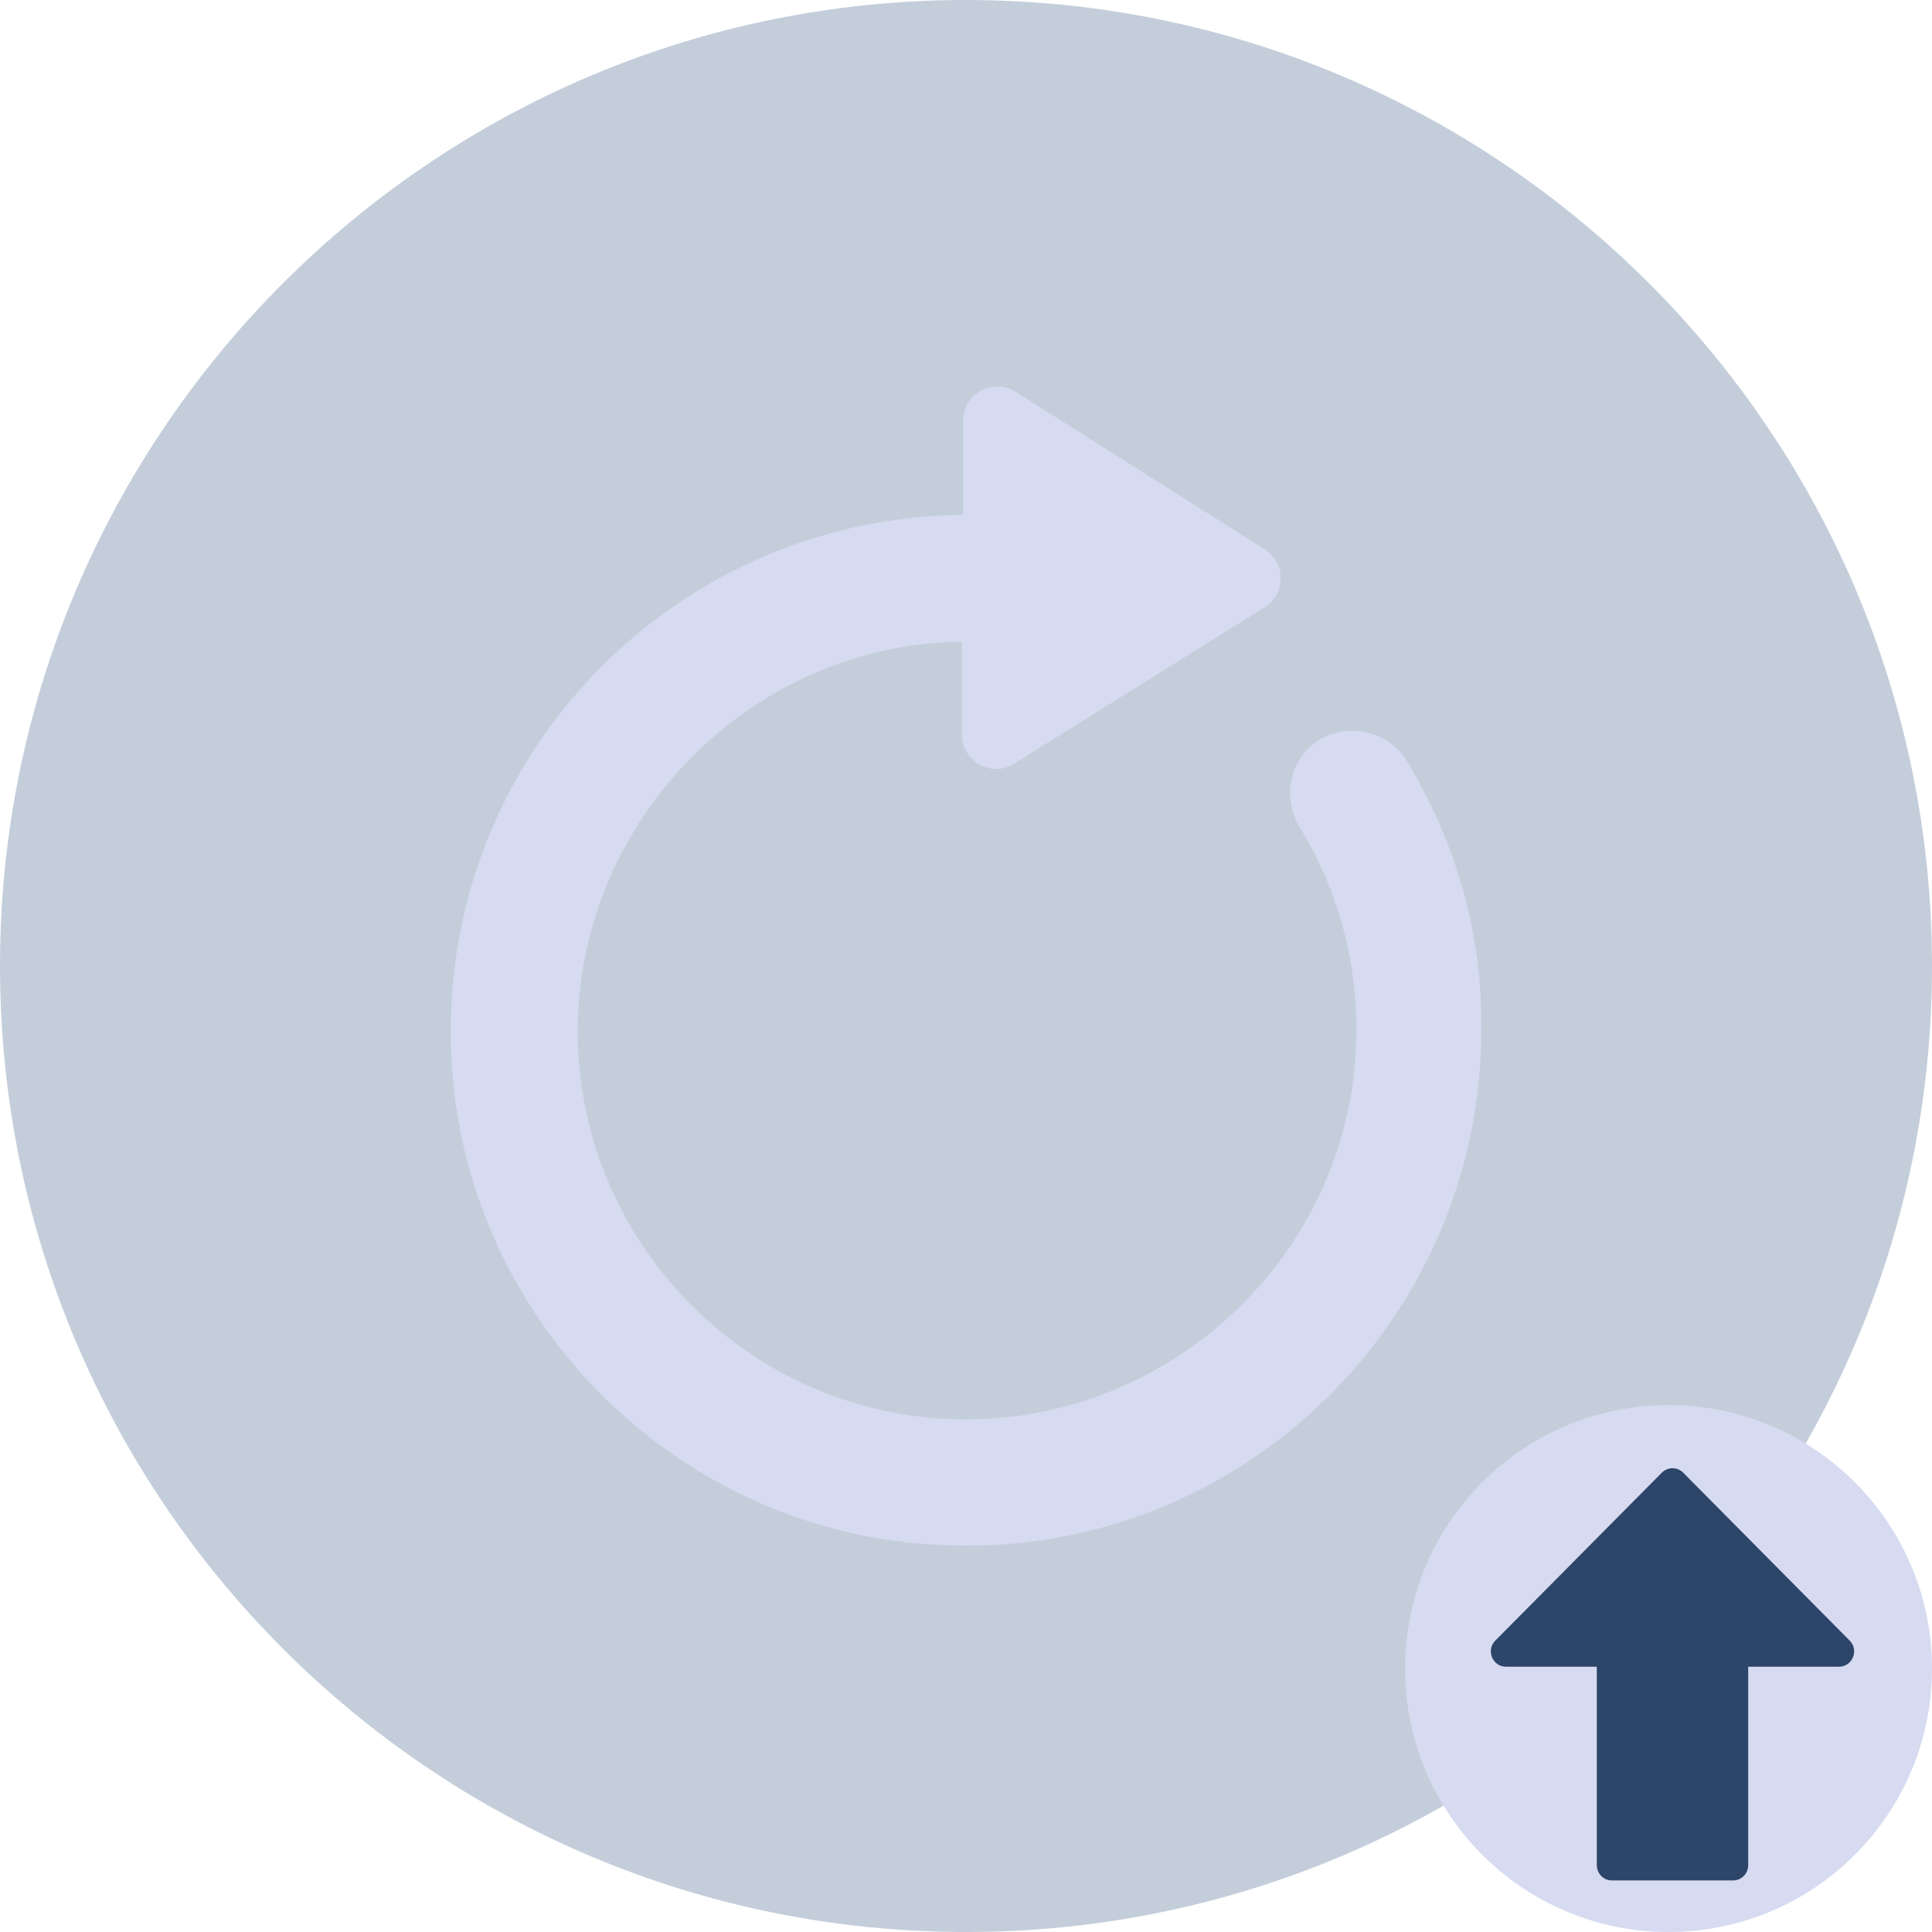 <?xml version="1.0" encoding="UTF-8" standalone="no"?>
<svg
   viewBox="0 0 22 22"
   version="1.1"
   id="svg1"
   sodipodi:docname="system-reboot-update.svg"
   width="22"
   height="22"
   inkscape:version="1.3.2 (091e20ef0f, 2023-11-25)"
   xmlns:inkscape="http://www.inkscape.org/namespaces/inkscape"
   xmlns:sodipodi="http://sodipodi.sourceforge.net/DTD/sodipodi-0.dtd"
   xmlns="http://www.w3.org/2000/svg"
   xmlns:svg="http://www.w3.org/2000/svg">
  <sodipodi:namedview
     id="namedview1"
     pagecolor="#bebebe"
     bordercolor="#999999"
     borderopacity="1"
     inkscape:showpageshadow="2"
     inkscape:pageopacity="0"
     inkscape:pagecheckerboard="0"
     inkscape:deskcolor="#d1d1d1"
     inkscape:zoom="12.245804"
     inkscape:cx="11.432487"
     inkscape:cy="30.704395"
     inkscape:window-width="1920"
     inkscape:window-height="998"
     inkscape:window-x="0"
     inkscape:window-y="0"
     inkscape:window-maximized="1"
     inkscape:current-layer="svg1"
     showgrid="false">
    <inkscape:grid
       id="grid1"
       units="px"
       originx="3"
       originy="-74.007"
       spacingx="1"
       spacingy="1"
       empcolor="#0099e5"
       empopacity="0.302"
       color="#0099e5"
       opacity="0.149"
       empspacing="5"
       dotted="false"
       gridanglex="30"
       gridanglez="30"
       visible="false" />
  </sodipodi:namedview>
  <defs
     id="defs3051">
    <style
       type="text/css"
       id="current-color-scheme">
.ColorScheme-Text { 
    color:#ffffff;
}
</style>
  </defs>
  <g
     id="22-22-system-reboot">
    <path
       id="path9"
       d="M 0,0 V 22 H 22 V 0 Z"
       style="fill:none" />
    <path
       style="color:#000000;overflow:visible;opacity:0.3;fill:#3b5a87;fill-opacity:1;stroke-width:0.733"
       id="path984-7"
       overflow="visible"
       d="M 11,0 C 4.93,0 0,4.93 0,11 0,17.07 4.93,22 11,22 17.069,22 22,17.07 22,11 22,4.931 17.07,0 11,0 Z"
       inkscape:connector-curvature="0" />
    <path
       d="m 16.021,8.668 c -0.208,-0.333 -0.639,-0.444 -0.986,-0.25 -0.347,0.208 -0.444,0.653 -0.236,1 0.486,0.791 0.722,1.736 0.625,2.749 -0.208,2.138 -1.972,3.832 -4.11,3.985 -2.596,0.181 -4.763,-1.902 -4.735,-4.457 0.028,-2.374 1.972,-4.346 4.346,-4.388 h 0.028 v 1.055 c 0,0.305 0.333,0.5 0.597,0.333 l 2.846,-1.777 c 0.25,-0.153 0.25,-0.514 0,-0.666 L 11.564,4.461 C 11.3,4.295 10.967,4.489 10.967,4.794 V 5.864 c -3.374,0.028 -6.068,2.888 -5.818,6.318 0.208,2.874 2.527,5.193 5.401,5.401 3.443,0.264 6.318,-2.471 6.318,-5.859 0.014,-1.111 -0.305,-2.166 -0.847,-3.055 z"
       id="path76-5"
       style="fill:#d6dbf1;fill-opacity:1;stroke-width:0.025" />
  </g>
  <circle
     style="fill:#d6dbf1;fill-opacity:1;fill-rule:evenodd;stroke:none;stroke-width:0.018;stroke-opacity:1"
     id="path32-7-6"
     cx="19"
     cy="19"
     r="3" />
  <path
     d="m 19.735,21.413 c 0.095,0 0.172,-0.078 0.172,-0.174 v -2.26 h 1.034 c 0.153,0 0.23,-0.187 0.122,-0.297 l -1.896,-1.912 c -0.032,-0.033 -0.076,-0.051 -0.122,-0.051 -0.046,0 -0.089,0.018 -0.122,0.051 l -1.896,1.912 c -0.108,0.109 -0.032,0.297 0.122,0.297 h 1.034 v 2.26 c 0,0.096 0.077,0.174 0.172,0.174 z m -0.69,-4.274 z"
     id="path4-0-2"
     style="fill:#2d4568;fill-opacity:1;stroke-width:1"
     sodipodi:nodetypes="sscsccsccscsssccccccc" />
</svg>
